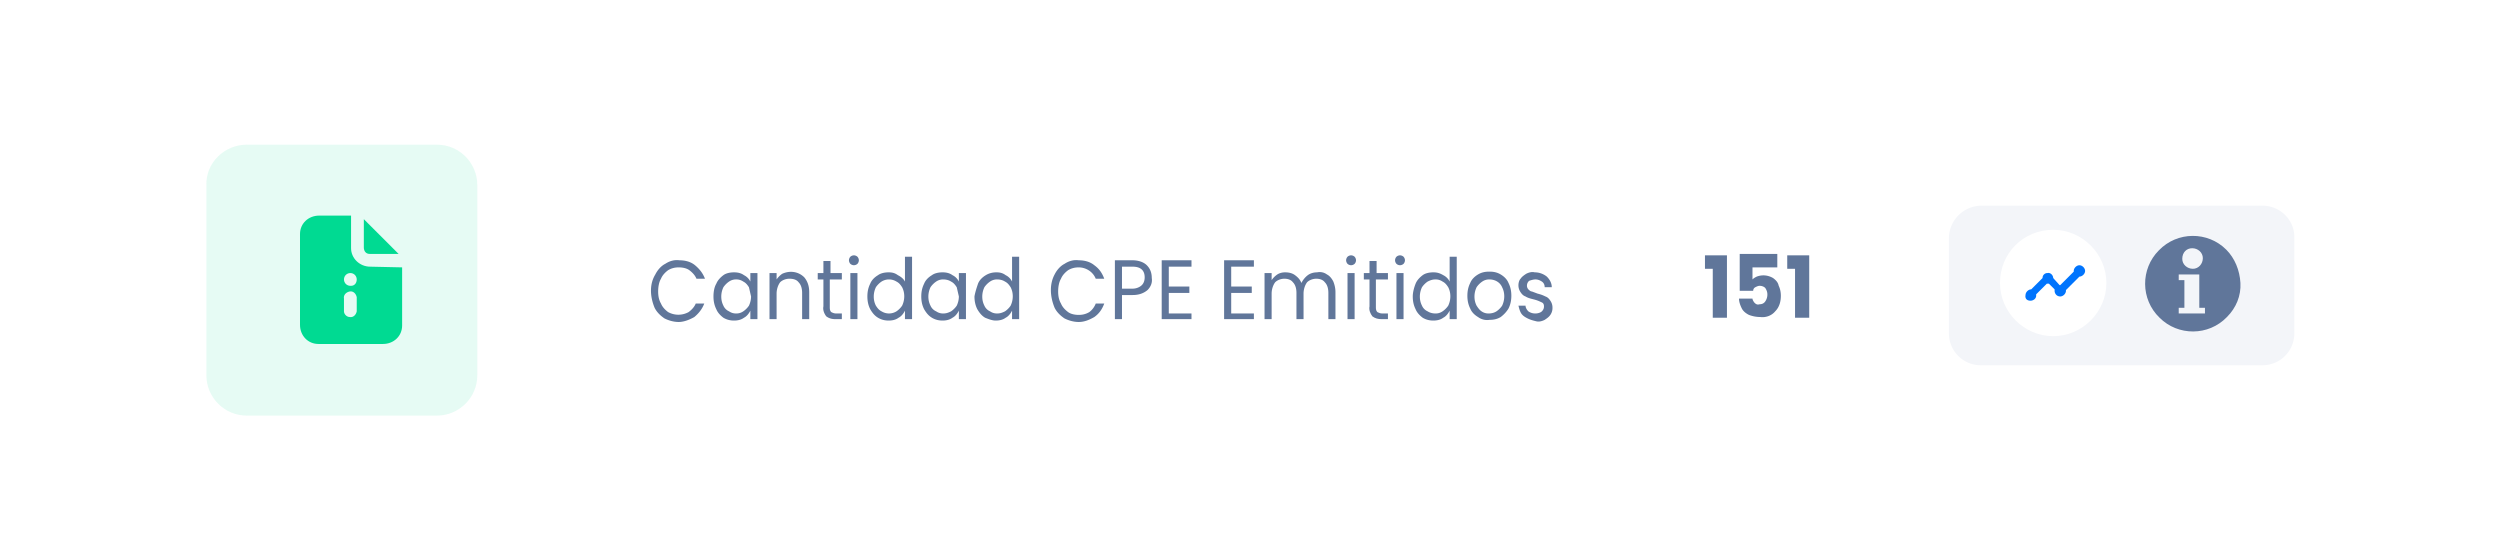 <svg xmlns="http://www.w3.org/2000/svg" xmlns:xlink="http://www.w3.org/1999/xlink" viewBox="0 0 352.5 77.7" xmlns:v="https://vecta.io/nano"><path d="M0 0h352.5v77.7H0z" fill="#fff"/><g fill="#60769a"><path d="M92.4 38.7c.3-.6.8-1.2 1.4-1.5.6-.4 1.3-.6 2-.5.8 0 1.6.2 2.2.7s1.1 1.1 1.4 1.9h-1.2c-.2-.5-.6-.9-1-1.2s-1-.4-1.5-.4-1 .1-1.5.4c-.4.3-.8.7-1 1.2-.3.5-.4 1.2-.4 1.8s.1 1.2.4 1.7c.2.5.6.9 1 1.2a2.99 2.99 0 0 0 2.9 0c.4-.3.8-.7 1-1.2h1.2c-.3.8-.8 1.4-1.4 1.9-.7.4-1.5.7-2.2.7s-1.4-.2-2-.5c-.6-.4-1.1-.9-1.4-1.5-.7-1.7-.7-3.4.1-4.7h0zM101 40c.2-.5.6-.9 1-1.2s1-.4 1.5-.4 1 .1 1.4.4a1.96 1.96 0 0 1 .9.9v-1.2h1V45h-1v-1.2c-.2.4-.5.8-.9 1-.4.3-.9.4-1.4.4s-1-.1-1.5-.4c-.4-.3-.8-.7-1-1.2-.3-.6-.4-1.2-.4-1.8s.1-1.3.4-1.8zm4.6.5c-.2-.3-.4-.6-.8-.8a1.69 1.69 0 0 0-1-.3 1.69 1.69 0 0 0-1 .3c-.3.2-.6.5-.8.8a3.08 3.08 0 0 0-.3 1.3c0 .5.1.9.3 1.3a1.56 1.56 0 0 0 .8.8 1.69 1.69 0 0 0 1 .3 1.69 1.69 0 0 0 1-.3c.3-.2.6-.5.8-.8a3.08 3.08 0 0 0 .3-1.3l-.3-1.3h0zm7.8-1.4c.5.6.7 1.3.7 2.1V45h-1v-3.7c0-.5-.1-1.1-.5-1.5-.3-.4-.8-.5-1.3-.5s-1 .2-1.3.5c-.3.4-.5 1-.5 1.6V45h-1v-6.5h1v.9c.2-.3.5-.6.8-.8 1.1-.5 2.3-.3 3.1.5h0zm3.6.3v3.9c0 .2 0 .5.2.7.2.1.4.2.7.2h.8v.8h-.9c-.5 0-.9-.1-1.3-.4-.3-.4-.5-.9-.4-1.4v-3.8h-.8v-.9h.8v-1.7h1v1.7h1.6v.9H117z"/><use xlink:href="#B"/><path d="M122.7 40c.2-.5.6-.9 1.1-1.2.4-.3 1-.4 1.5-.4s.9.1 1.3.4c.4.2.8.5 1 .9v-3.5h1V45h-1v-1.2c-.2.4-.5.8-.9 1-.4.3-.9.4-1.4.4s-1-.1-1.5-.4-.8-.7-1.1-1.2c-.3-.6-.4-1.2-.4-1.8s.1-1.2.4-1.8zm4.5.5c-.2-.3-.4-.6-.8-.8a1.99 1.99 0 0 0-2.1 0c-.3.2-.6.5-.8.8a3.08 3.08 0 0 0-.3 1.3c0 .5.1.9.3 1.3.2.3.4.6.8.8a1.99 1.99 0 0 0 2.1 0c.3-.2.6-.5.8-.8a3.08 3.08 0 0 0 .3-1.3c0-.5-.1-.9-.3-1.3h0zm3.1-.5c.2-.5.6-.9 1.1-1.2.4-.3 1-.4 1.5-.4s1 .1 1.4.4a1.96 1.96 0 0 1 .9.9v-1.2h1V45h-1v-1.2c-.2.4-.5.8-.9 1-.4.3-.9.4-1.4.4s-1-.1-1.5-.4-.8-.7-1.1-1.2c-.3-.6-.4-1.2-.4-1.8s.1-1.2.4-1.8zm4.6.5c-.2-.3-.4-.6-.8-.8-.3-.2-.7-.3-1.1-.3a1.69 1.69 0 0 0-1 .3c-.3.2-.6.5-.8.8a3.08 3.08 0 0 0-.3 1.3c0 .5.1.9.3 1.3a1.56 1.56 0 0 0 .8.8 1.69 1.69 0 0 0 1 .3c.4 0 .7-.1 1.1-.3.3-.2.6-.5.8-.8a3.08 3.08 0 0 0 .3-1.3l-.3-1.3h0zm3-.5c.2-.5.6-.9 1.1-1.2s1-.4 1.5-.4.9.1 1.3.4a1.96 1.96 0 0 1 .9.9v-3.5h1V45h-1v-1.2c-.2.4-.5.8-.9 1-.4.3-.9.4-1.4.4s-1-.2-1.5-.4c-.5-.3-.8-.7-1.1-1.2-.3-.6-.4-1.2-.4-1.8.1-.6.3-1.2.5-1.8zm4.6.5c-.2-.3-.4-.6-.8-.8-.3-.2-.7-.3-1.1-.3a1.69 1.69 0 0 0-1 .3c-.3.2-.6.5-.8.8a3.08 3.08 0 0 0-.3 1.3c0 .5.1.9.3 1.3a1.56 1.56 0 0 0 .8.8 1.69 1.69 0 0 0 1 .3c.4 0 .7-.1 1.1-.3.3-.2.6-.5.8-.8a3.08 3.08 0 0 0 .3-1.3c0-.5-.1-.9-.3-1.3h0zm6.2-1.8c.3-.6.8-1.2 1.4-1.5.6-.4 1.3-.6 2-.5.8 0 1.6.2 2.2.7.7.5 1.1 1.1 1.4 1.9h-1.2c-.4-1-1.4-1.6-2.4-1.6-.5 0-1 .1-1.5.4-.4.3-.8.7-1 1.2-.3.5-.4 1.2-.4 1.8s.1 1.2.4 1.7c.2.5.6.9 1 1.2s1 .4 1.5.4 1-.1 1.5-.4a2.73 2.73 0 0 0 .9-1.2h1.2c-.3.8-.7 1.4-1.4 1.9-.7.4-1.4.7-2.2.7-.7 0-1.4-.2-2-.5-.6-.4-1.1-.9-1.4-1.5-.7-1.7-.7-3.4 0-4.7zm13.1 2.2c-.6.5-1.3.7-2.1.7h-1.5V45h-1v-8.3h2.5c.7 0 1.5.2 2 .7s.7 1.1.7 1.8c.1.6-.1 1.2-.6 1.7zm-.8-.7c.3-.3.4-.7.4-1.1 0-1-.6-1.5-1.7-1.5h-1.5v3.1h1.5c.5 0 1-.2 1.3-.5h0zm3.8-2.6v2.8h2.9v.9h-2.9v2.9h3.2v.8h-4.2v-8.3h4.2v.9h-3.2zm8.8 0v2.8h2.9v.9h-2.9v2.9h3.2v.8h-4.2v-8.3h4.2v.9h-3.2zm13.5 1.1c.4.2.7.6.9 1 .2.5.3 1 .3 1.5V45h-1v-3.7c0-.5-.1-1.1-.5-1.5-.3-.4-.8-.5-1.2-.5-.5 0-1 .2-1.3.5-.3.4-.5 1-.5 1.6V45h-1v-3.7c0-.5-.1-1.1-.5-1.5-.3-.4-.8-.5-1.2-.5-.5 0-1 .2-1.3.5-.3.4-.5 1-.5 1.6V45h-1v-6.5h1v1c.2-.3.5-.6.8-.8s.7-.3 1.1-.3c.5 0 1 .1 1.4.4s.7.6.9 1.1c.2-.4.5-.8.9-1.1s.9-.4 1.3-.4c.5-.1 1 0 1.4.3z"/><use xlink:href="#B" x="70.1"/><path d="M194 39.4v3.9c0 .2 0 .5.2.7.2.1.4.2.7.2h.8v.8h-.9c-.5 0-.9-.1-1.3-.4-.3-.4-.5-.9-.4-1.4v-3.8h-.8v-.9h.8v-1.7h1v1.7h1.6v.9H194z"/><use xlink:href="#B" x="77"/><path d="M199.6 40c.2-.5.6-.9 1-1.2s1-.4 1.5-.4.9.1 1.4.4a1.96 1.96 0 0 1 .9.9v-3.5h1V45h-1v-1.2c-.2.4-.5.8-.9 1-.4.3-.9.4-1.4.4s-1-.1-1.5-.4c-.4-.3-.8-.7-1-1.2-.3-.6-.4-1.2-.4-1.8s.2-1.3.4-1.8zm4.6.5c-.2-.3-.4-.6-.8-.8a1.69 1.69 0 0 0-1-.3c-.4 0-.7.1-1.1.3-.3.2-.6.5-.8.8a3.08 3.08 0 0 0-.3 1.3c0 .5.1.9.3 1.3a1.56 1.56 0 0 0 .8.8c.3.2.7.3 1.1.3a1.69 1.69 0 0 0 1-.3c.3-.2.6-.5.8-.8a3.08 3.08 0 0 0 .3-1.3c0-.5-.1-.9-.3-1.3h0zm4.2 4.2c-.5-.3-.9-.7-1.1-1.2-.3-.6-.4-1.2-.4-1.8s.1-1.2.4-1.8c.2-.5.6-.9 1.1-1.2s1-.4 1.6-.4 1.1.1 1.6.4.9.7 1.1 1.2c.3.6.4 1.2.4 1.8s-.1 1.2-.4 1.8c-.3.5-.7.9-1.1 1.2-.5.3-1 .4-1.6.4-.6.1-1.2-.1-1.6-.4zm2.6-.8c.3-.2.6-.5.8-.8a3.08 3.08 0 0 0 .3-1.3c0-.5-.1-.9-.3-1.3-.3-.7-1-1.1-1.8-1.1a1.69 1.69 0 0 0-1 .3c-.3.2-.6.5-.8.8a3.08 3.08 0 0 0-.3 1.3c0 .5.1.9.3 1.3.2.3.4.6.7.8a1.69 1.69 0 0 0 1 .3c.4 0 .8-.1 1.1-.3h0zm4.4 1c-.4-.2-.7-.4-.9-.7s-.3-.7-.4-1.1h1c0 .3.2.6.4.8a1.69 1.69 0 0 0 1 .3c.3 0 .7-.1.9-.3s.3-.4.3-.7-.1-.5-.4-.6c-.4-.2-.7-.3-1.1-.4s-.8-.2-1.1-.4c-.3-.1-.5-.3-.7-.6a1.69 1.69 0 0 1-.3-1c0-.3.1-.7.3-.9.2-.3.5-.5.8-.7.4-.2.8-.3 1.2-.2.6 0 1.2.2 1.7.6.4.4.7.9.7 1.5h-1c0-.3-.1-.6-.4-.8s-.6-.3-.9-.3-.6.1-.9.2c-.2.2-.3.4-.3.7 0 .2.1.4.2.5s.3.3.5.3l.8.3c.4.1.7.2 1.1.4.3.1.5.3.7.6a1.69 1.69 0 0 1 .3 1 1.69 1.69 0 0 1-.3 1c-.2.3-.5.5-.8.7-.4.2-.8.3-1.2.2s-.8-.2-1.2-.4zm25-7V36h3.1v8.8h-2v-6.9h-1.1zm10.2-.2h-3.5v1.7c.2-.2.4-.3.6-.4.8-.3 1.6-.2 2.3.2.4.3.7.6.8 1.1.2.4.3.9.3 1.4 0 .8-.2 1.6-.8 2.2-.5.6-1.3.9-2.1.8a4.53 4.53 0 0 1-1.6-.3c-.4-.2-.8-.5-1-.9s-.4-.9-.4-1.4h1.9c0 .2.2.5.3.6.2.2.4.3.7.2.3 0 .6-.1.8-.4a1.69 1.69 0 0 0 .3-1c0-.3-.1-.6-.3-.9-.2-.2-.5-.3-.8-.3-.2 0-.4.1-.6.2a.55.55 0 0 0-.3.5h-1.9v-5.2h5.3v1.9zm1.4.2V36h3.1v8.8h-2v-6.9H252z"/></g><g fill="#00da92"><path d="M34.8 20.4h26.8c3.2 0 5.7 2.6 5.7 5.7v26.8c0 3.2-2.6 5.7-5.7 5.7H34.8c-3.2 0-5.7-2.6-5.7-5.7V26.1c-.1-3.1 2.5-5.7 5.7-5.7z" opacity=".1" enable-background="new"/><path d="M52.2 35.8h4l-4.9-4.9v4c0 .5.3.9.8.9h.1zm0 1.8c-1.5 0-2.7-1.2-2.7-2.6v-.1-4.5H45c-1.5 0-2.7 1.1-2.7 2.6v.1 12.7c0 1.5 1.1 2.7 2.6 2.7h.1 9c1.5 0 2.7-1.1 2.7-2.6v-.1-8.1l-4.5-.1zm-1.9 6.3c-.1.5-.5.9-1 .8-.4 0-.8-.4-.8-.8v-1.8c-.1-.5.3-.9.8-1s.9.3 1 .8v.2 1.8zm-.9-3.6c-.5 0-.9-.4-.9-.9s.4-.9.9-.9.9.4.9.9h0c0 .5-.3.9-.8.9h-.1z"/></g><path d="M279.4 29H319c2.5 0 4.5 2 4.5 4.4V47a4.48 4.48 0 0 1-4.5 4.5h-39.7a4.48 4.48 0 0 1-4.5-4.5V33.4a4.62 4.62 0 0 1 4.6-4.4z" fill="#f3f5f9"/><path d="M313.9 35.2c-2.6-2.6-6.9-2.6-9.5.1-2.6 2.6-2.6 6.9.1 9.5 2.6 2.6 6.9 2.6 9.5-.1 1.3-1.3 2-3 1.9-4.8s-.8-3.5-2-4.7zm-4.8-.2c.8 0 1.5.6 1.5 1.4s-.6 1.5-1.4 1.5-1.5-.6-1.5-1.4c0-.9.6-1.5 1.4-1.5zm1.8 9.2h-3.7v-.8h.8v-3.9h-.8v-.8h2.9v4.7h.8v.8z" fill="#60769a"/><path d="M289.5 32.4h0c4.1 0 7.5 3.4 7.5 7.5h0c0 4.1-3.4 7.5-7.5 7.5h0c-4.1 0-7.5-3.4-7.5-7.5h0c0-4.2 3.3-7.5 7.5-7.5z" fill="#fff"/><path d="M286.3 42.4c.4 0 .8-.3.8-.7v-.2l1.5-1.5h.3l.8.8v.2c0 .4.3.8.8.8.4 0 .8-.4.8-.8v-.1l1.9-1.9h0c.4 0 .8-.4.8-.8s-.4-.8-.8-.8-.8.4-.8.8v.1l-1.9 1.9h-.1l-.9-1c0-.4-.4-.8-.8-.7a.68.68 0 0 0-.7.7l-1.6 1.6h0c-.4 0-.8.4-.8.8-.1.5.2.8.7.8z" fill="#0074fd"/><defs ><path id="B" d="M119.9 37.2c-.1-.1-.2-.3-.2-.5s.1-.4.2-.5.3-.2.5-.2.4.1.5.2.2.3.2.5-.1.4-.2.5-.3.2-.5.2-.4-.1-.5-.2zm1 1.3V45h-1v-6.5h1z"/></defs></svg>